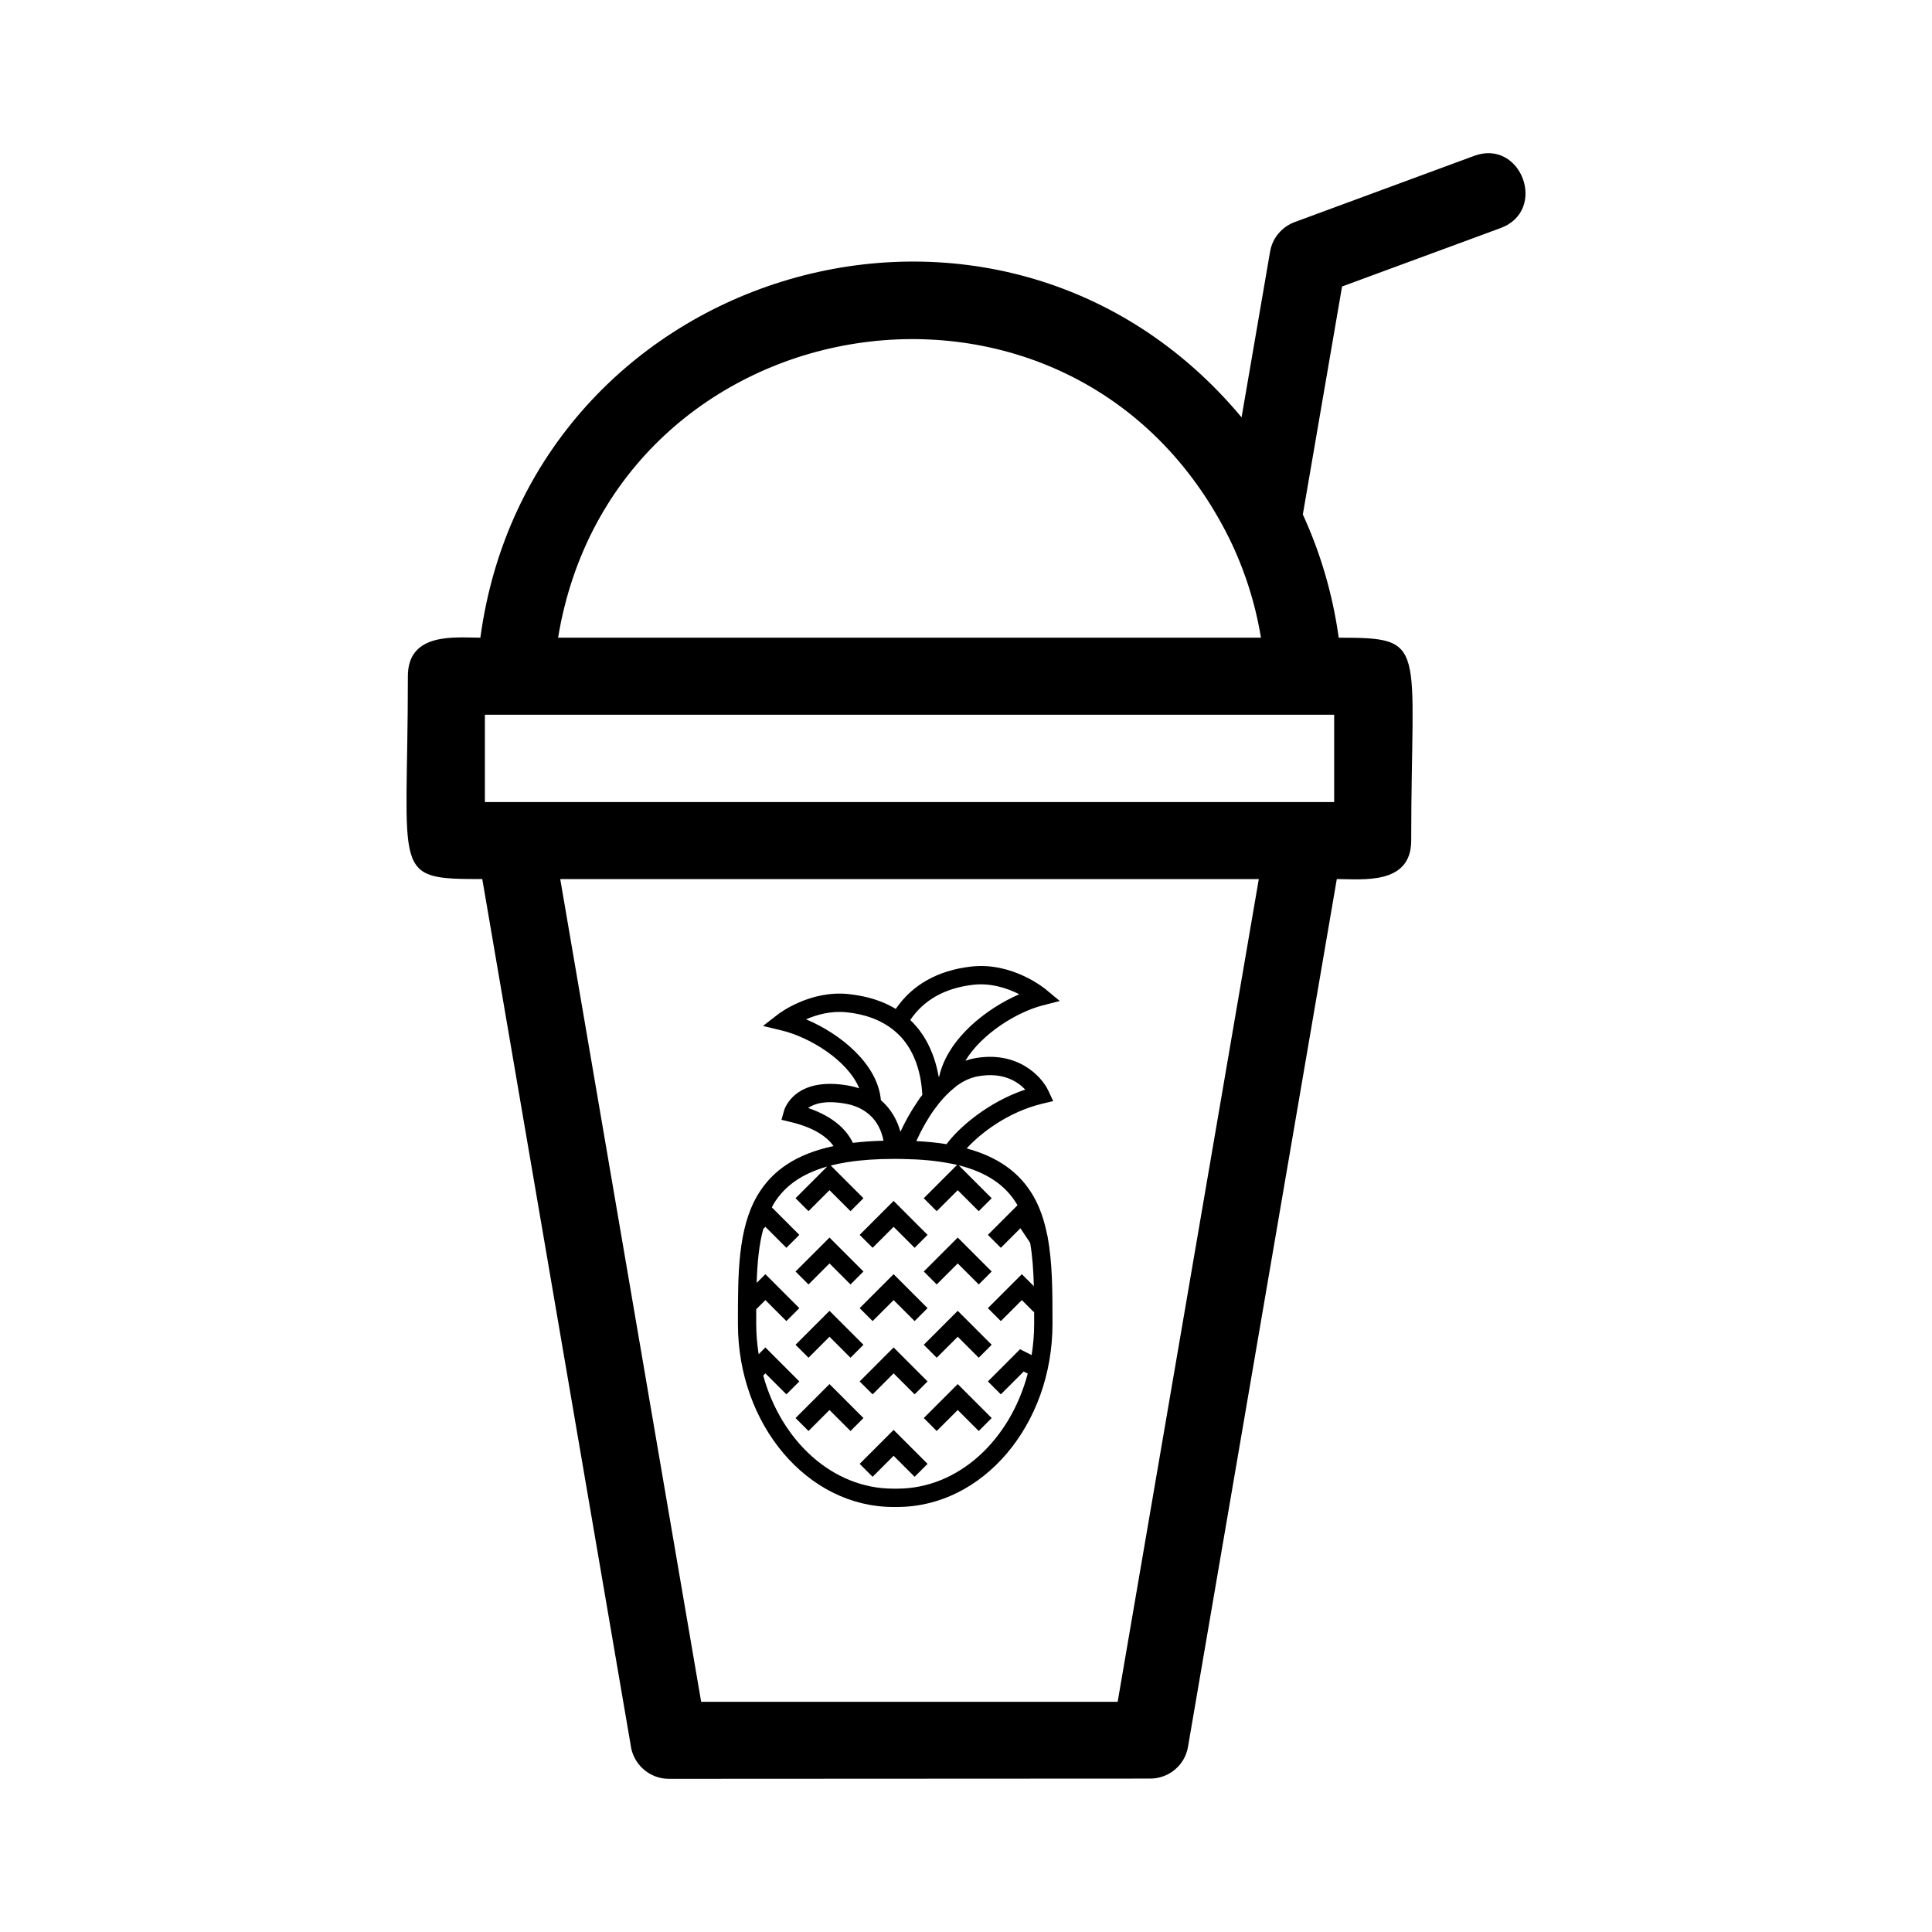 <svg xmlns="http://www.w3.org/2000/svg" xmlns:xlink="http://www.w3.org/1999/xlink" width="500" zoomAndPan="magnify" viewBox="0 0 375 375" height="500" preserveAspectRatio="xMidYMid meet" version="1.0"><defs><clipPath id="915667cdc8"><path d="M 143 187.5 L 206 187.5 L 206 292.5 L 143 292.5 Z M 143 187.5 " clip-rule="nonzero"/></clipPath></defs><path fill="#000000" d="M 238.621 104.551 C 208.348 43.535 119.145 58.117 108.324 123.773 L 244.75 123.773 C 243.637 116.996 241.547 110.539 238.621 104.551 Z M 240.988 81.008 L 246.516 48.875 C 246.98 46.09 248.93 43.953 251.391 43.07 L 286.125 30.254 C 295.32 26.867 300.473 40.891 291.234 44.277 L 260.492 55.609 L 252.879 99.863 C 256.316 107.34 258.684 115.371 259.844 123.777 C 277.352 123.777 273.914 124.75 273.914 163.152 C 273.914 171.836 264.441 170.625 259.473 170.625 L 230.59 339.047 C 229.984 342.668 226.828 345.223 223.254 345.223 L 129.828 345.27 C 125.977 345.27 122.816 342.344 122.398 338.629 L 93.609 170.625 C 75.734 170.625 79.168 170.066 79.168 131.25 C 79.168 122.613 88.457 123.773 93.238 123.773 C 102.988 51.754 193.953 24.637 240.992 81.008 Z M 258.961 138.727 L 94.117 138.727 L 94.117 155.676 L 258.961 155.676 Z M 244.332 170.625 L 108.742 170.625 L 136.094 330.316 L 216.938 330.316 Z M 244.332 170.625 " fill-opacity="1" fill-rule="nonzero"/><g clip-path="url(#915667cdc8)"><path fill="#000000" d="M 202.309 214.227 L 204.422 213.723 L 203.508 211.75 C 202.18 208.883 197.465 203.879 189.125 205.418 C 188.523 205.527 187.941 205.691 187.375 205.891 C 190.617 200.555 197.438 196.426 202.34 195.16 L 205.703 194.293 L 203.031 192.074 C 202.77 191.852 196.465 186.68 188.477 187.613 C 181.992 188.363 177.094 191.133 173.867 195.828 C 171.5 194.395 168.516 193.359 164.75 192.953 C 157.238 192.148 151.277 196.676 151.027 196.867 L 148.094 199.141 L 151.703 200.004 C 157.109 201.301 164.527 205.77 166.773 211.242 C 166.18 211.051 165.559 210.875 164.887 210.75 C 154.223 208.777 152.262 215.293 152.184 215.57 L 151.684 217.352 L 153.48 217.785 C 158.383 218.957 160.695 220.898 161.789 222.449 C 154.711 223.957 149.91 227.094 147.016 232.031 C 143.227 238.484 143.23 247.262 143.23 256.551 L 143.23 256.945 C 143.23 276.551 156.742 292.5 173.355 292.5 L 174.164 292.5 C 190.773 292.5 204.289 276.551 204.289 256.945 L 204.289 256.551 C 204.289 250.672 204.281 245 203.324 239.992 L 203.379 239.957 L 203.281 239.812 C 202.723 236.977 201.863 234.348 200.504 232.031 C 197.875 227.551 193.676 224.551 187.629 222.91 C 190.207 220.062 195.562 215.844 202.309 214.227 Z M 188.887 191.145 C 192.43 190.738 195.648 191.871 197.84 192.984 C 191.504 195.723 183.945 201.559 182.289 208.973 C 182.262 208.996 182.238 209.023 182.215 209.047 C 182.207 209.008 182.195 208.973 182.191 208.934 C 182.148 208.695 182.094 208.453 182.043 208.207 C 181.996 207.969 181.949 207.73 181.891 207.488 C 181.82 207.188 181.738 206.891 181.652 206.586 C 181.602 206.406 181.555 206.23 181.5 206.047 C 181.391 205.688 181.266 205.328 181.137 204.965 C 181.094 204.855 181.059 204.746 181.016 204.633 C 180.855 204.215 180.676 203.797 180.488 203.383 C 180.469 203.344 180.449 203.305 180.434 203.266 C 179.559 201.383 178.348 199.566 176.68 197.984 C 179.316 194.078 183.414 191.777 188.887 191.145 Z M 156.453 197.852 C 158.48 196.965 161.285 196.16 164.371 196.488 C 168.402 196.922 171.352 198.219 173.52 200 C 173.918 200.328 174.289 200.668 174.633 201.027 C 174.707 201.102 174.789 201.172 174.859 201.246 C 175.285 201.711 175.668 202.199 176.012 202.699 C 176.059 202.766 176.102 202.832 176.145 202.898 C 176.48 203.402 176.785 203.918 177.047 204.445 C 177.055 204.457 177.059 204.465 177.062 204.473 C 177.637 205.621 178.055 206.812 178.355 207.996 C 178.359 208.016 178.363 208.031 178.371 208.051 C 178.664 209.211 178.844 210.363 178.945 211.453 C 178.957 211.547 178.961 211.645 178.969 211.742 C 178.992 212.012 179.004 212.27 179.02 212.535 C 178.945 212.633 178.859 212.734 178.785 212.832 C 178.586 213.043 178.43 213.273 178.32 213.469 C 178.234 213.59 178.164 213.711 178.082 213.832 C 177.816 214.215 177.566 214.594 177.328 214.973 C 177.246 215.102 177.164 215.23 177.086 215.359 C 176.809 215.809 176.547 216.25 176.305 216.688 C 176.27 216.746 176.234 216.805 176.203 216.863 C 175.637 217.883 175.156 218.84 174.77 219.672 C 174.203 217.594 173.051 215.316 170.98 213.547 C 170.387 206.566 163.172 200.664 156.453 197.852 Z M 165.543 221.832 C 164.52 219.66 162.176 216.875 156.859 215.059 C 158.031 214.227 160.227 213.504 164.234 214.246 C 166.047 214.582 167.387 215.266 168.422 216.09 C 168.668 216.285 168.898 216.488 169.105 216.699 C 169.219 216.816 169.332 216.93 169.438 217.047 C 169.668 217.312 169.879 217.582 170.066 217.859 C 170.109 217.926 170.156 217.988 170.195 218.055 C 170.941 219.234 171.305 220.457 171.488 221.41 C 171.422 221.41 171.359 221.414 171.297 221.418 C 169.258 221.469 167.348 221.609 165.559 221.828 C 165.555 221.832 165.547 221.832 165.543 221.832 Z M 197.434 233.828 C 197.453 233.867 197.469 233.91 197.488 233.945 L 191.75 239.688 L 194.262 242.199 L 198.062 238.402 L 199.949 241.23 C 200.398 243.809 200.59 246.633 200.668 249.648 L 198.34 247.32 L 191.75 253.91 L 194.262 256.426 L 198.34 252.348 L 200.637 254.648 L 200.727 254.559 C 200.73 255.223 200.73 255.875 200.73 256.551 L 200.73 256.945 C 200.73 259.02 200.555 261.047 200.238 263.016 L 197.988 261.891 L 191.75 268.133 L 194.262 270.645 L 198.691 266.219 L 199.484 266.613 C 196.07 279.547 186.012 288.945 174.16 288.945 L 173.352 288.945 C 161.613 288.945 151.648 279.723 148.141 266.988 L 148.559 266.57 L 152.637 270.645 L 155.148 268.133 L 148.559 261.539 L 147.254 262.848 C 146.957 260.93 146.781 258.961 146.781 256.945 L 146.781 256.551 C 146.781 255.727 146.781 254.926 146.785 254.121 L 148.559 252.348 L 152.637 256.422 L 155.148 253.91 L 148.559 247.32 L 146.867 249.008 C 146.992 245.156 147.312 241.617 148.156 238.523 L 148.559 238.125 L 152.637 242.199 L 155.148 239.688 L 149.82 234.355 C 149.91 234.188 149.98 233.996 150.078 233.828 C 152.172 230.266 155.605 227.828 160.57 226.418 L 154.414 232.574 L 156.93 235.09 L 161.004 231.012 L 165.082 235.09 L 167.594 232.574 L 161.25 226.23 C 162.203 225.984 163.211 225.781 164.27 225.605 L 164.648 225.547 C 167.242 225.148 170.168 224.945 173.449 224.945 L 174.16 224.945 C 174.547 224.945 174.91 224.957 175.285 224.961 L 175.324 224.965 C 178.648 225.016 181.648 225.293 184.234 225.789 L 184.879 225.91 C 185.18 225.977 185.48 226.039 185.773 226.105 L 179.301 232.578 L 181.816 235.09 L 185.895 231.016 L 189.969 235.09 L 192.484 232.578 L 186.09 226.184 C 191.527 227.547 195.223 230.062 197.434 233.828 Z M 177.855 221.488 C 177.855 221.488 177.852 221.488 177.852 221.488 C 178.055 221.039 178.293 220.539 178.559 220.012 C 178.59 219.945 178.625 219.887 178.656 219.82 C 178.762 219.609 178.879 219.391 178.992 219.172 C 179.125 218.93 179.258 218.684 179.398 218.434 C 179.457 218.328 179.512 218.223 179.574 218.117 C 179.816 217.695 180.074 217.262 180.352 216.824 C 180.355 216.816 180.363 216.809 180.367 216.801 C 180.652 216.348 180.957 215.891 181.281 215.438 L 182.336 214.059 C 183.18 213.023 184.082 212.098 185.035 211.309 L 185.539 210.895 L 185.543 210.871 C 186.828 209.914 188.238 209.203 189.77 208.918 C 194.629 208.016 197.516 209.922 199 211.488 C 191.684 213.945 185.988 218.984 183.719 222.082 C 181.91 221.785 179.949 221.59 177.855 221.488 Z M 177.855 221.488 " fill-opacity="1" fill-rule="nonzero"/></g><path fill="#000000" d="M 161.004 268.652 L 154.414 275.242 L 156.93 277.758 L 161.004 273.68 L 165.082 277.758 L 167.594 275.242 Z M 161.004 268.652 " fill-opacity="1" fill-rule="nonzero"/><path fill="#000000" d="M 166.859 284.133 L 169.375 286.645 L 173.449 282.57 L 177.527 286.645 L 180.039 284.133 L 173.449 277.543 Z M 166.859 284.133 " fill-opacity="1" fill-rule="nonzero"/><path fill="#000000" d="M 179.305 275.242 L 181.816 277.758 L 185.895 273.68 L 189.973 277.758 L 192.484 275.242 L 185.895 268.652 Z M 179.305 275.242 " fill-opacity="1" fill-rule="nonzero"/><path fill="#000000" d="M 161.004 259.457 L 165.082 263.535 L 167.594 261.02 L 161.004 254.43 L 154.414 261.02 L 156.93 263.535 Z M 161.004 259.457 " fill-opacity="1" fill-rule="nonzero"/><path fill="#000000" d="M 166.859 268.133 L 169.375 270.645 L 173.449 266.57 L 177.527 270.645 L 180.039 268.133 L 173.449 261.539 Z M 166.859 268.133 " fill-opacity="1" fill-rule="nonzero"/><path fill="#000000" d="M 179.305 261.02 L 181.816 263.535 L 185.895 259.457 L 189.973 263.535 L 192.484 261.02 L 185.895 254.43 Z M 179.305 261.02 " fill-opacity="1" fill-rule="nonzero"/><path fill="#000000" d="M 161.004 245.234 L 165.082 249.312 L 167.594 246.797 L 161.004 240.207 L 154.414 246.797 L 156.93 249.312 Z M 161.004 245.234 " fill-opacity="1" fill-rule="nonzero"/><path fill="#000000" d="M 173.449 247.32 L 166.859 253.91 L 169.375 256.422 L 173.449 252.348 L 177.527 256.422 L 180.039 253.91 Z M 173.449 247.32 " fill-opacity="1" fill-rule="nonzero"/><path fill="#000000" d="M 179.305 246.797 L 181.816 249.312 L 185.895 245.234 L 189.973 249.312 L 192.484 246.797 L 185.895 240.207 Z M 179.305 246.797 " fill-opacity="1" fill-rule="nonzero"/><path fill="#000000" d="M 173.449 238.125 L 177.527 242.199 L 180.039 239.688 L 173.449 233.098 L 166.859 239.688 L 169.375 242.199 Z M 173.449 238.125 " fill-opacity="1" fill-rule="nonzero"/></svg>